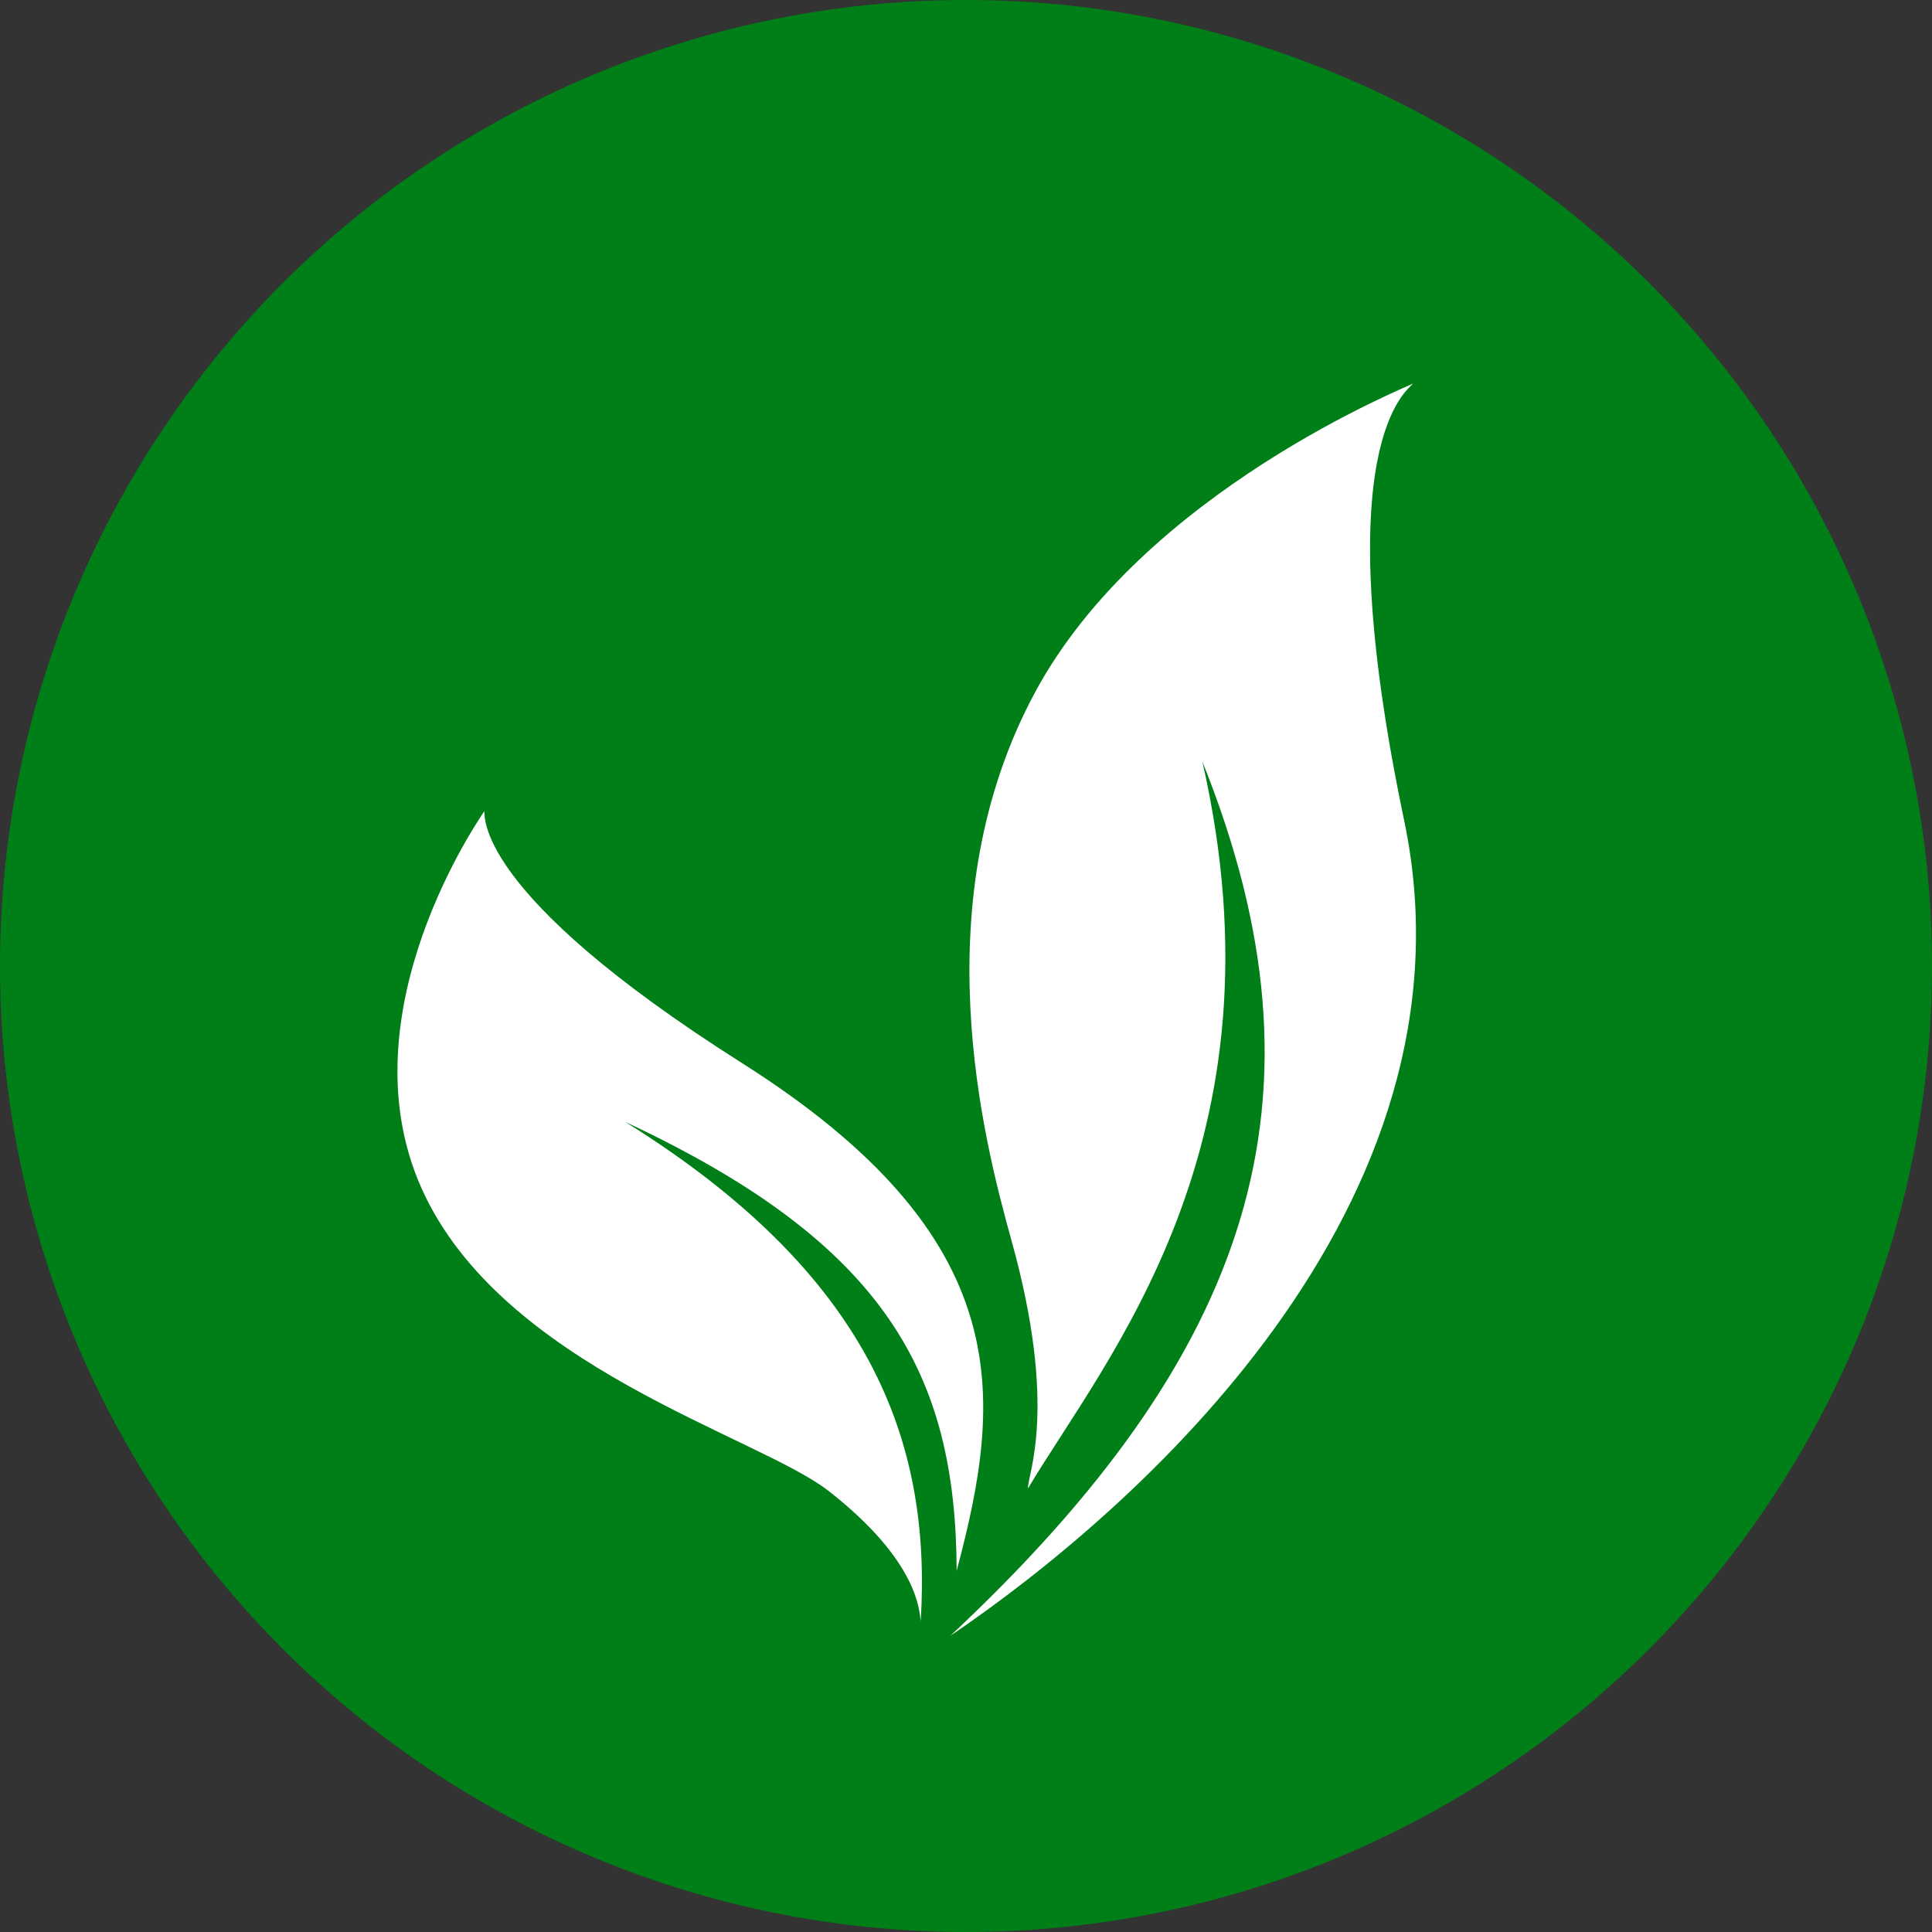 <svg xmlns="http://www.w3.org/2000/svg" viewBox="0 0 386.48 386.48"><rect x="0" y="0" width="386.48" height="386.48" fill="#333333" stroke="none"/><defs><style>.cls-2{fill:#fff}</style></defs><g id="Слой_2" data-name="Слой 2"><g id="_лой_1" data-name="—лой_1"><path d="M376.39 193.24A183.15 183.15 0 11193.24 10.09a183.14 183.14 0 01183.15 183.15z" fill="#007e17" stroke="#007e17" stroke-width="20.18"/><path class="cls-2" d="M280.88 164.07c16.21 77.3-54.5 138.56-90.76 163.15 60.23-56.41 77.52-107.41 50.4-174.88C258 229 221.16 271.68 205.64 297.75c-.14-2.78 6.1-15.8-3.28-49.53-5.73-20.59-17.85-67.81 4.66-109.67C228.65 98.31 282 77.2 282.67 76.72c-.93 1.28-17.67 11.61-1.79 87.35z"/><path class="cls-2" d="M148.37 212.62c55.56 35.17 52.23 67 43 101.6-.13-39.41-14.28-65.51-66.27-89.78 48.79 30.42 61.32 63.55 59.08 99.84-.28-1.89-.34-11.88-18.39-26-14.12-11.05-65.52-24.81-81.49-60.63-15.68-35.17 12.07-74.53 12.57-75.36.29.46-2.87 15.88 51.5 50.33z"/></g></g></svg>